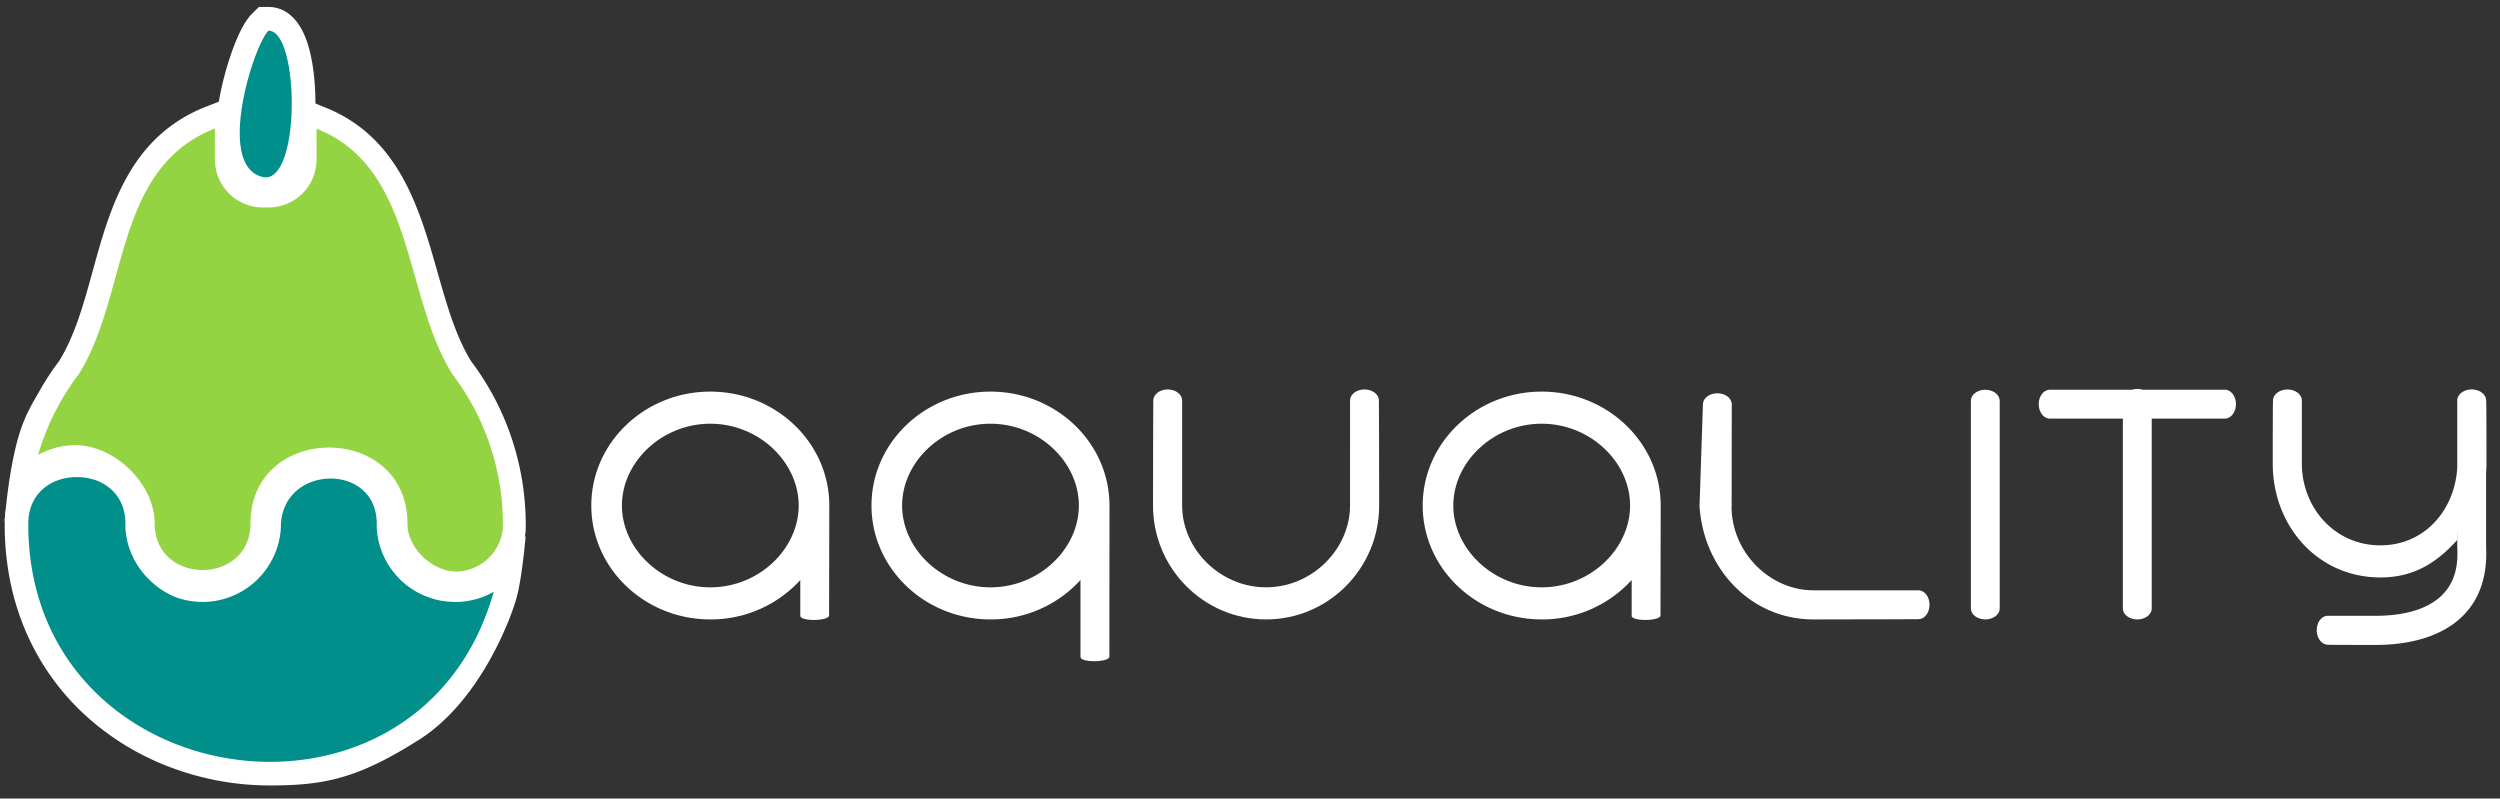 <svg id="Ebene_1" data-name="Ebene 1" xmlns="http://www.w3.org/2000/svg" xmlns:xlink="http://www.w3.org/1999/xlink" viewBox="0 0 1365.62 436.18"><rect x="0" y="0" width="1365.62" height="436.18" fill="#333333" stroke="none"/><defs><style>.cls-1{fill:none;}.cls-2{clip-path:url(#clip-path);}.cls-3{fill:#fff;}.cls-4{fill:#008f8a;}.cls-5{fill:#94d442;}</style><clipPath id="clip-path"><rect class="cls-1" x="2.52" y="3.8" width="1355.71" height="425.25"/></clipPath></defs><title>Logo_Outline_weiß</title><g class="cls-2"><path class="cls-3" d="M388,320.83c26.62,0,48.28-21,48.28-44.69S414.57,231.46,388,231.46s-48.27,21-48.27,44.68,21.66,44.69,48.27,44.69m49.16,15.52V316.84A66.15,66.15,0,0,1,388,338.36c-35.84,0-65-27.88-65-62.22s29.18-62.22,65-62.22,65,27.88,65,62.22l-.11,60c0,3.2-15.75,3.41-15.75.22"/><path class="cls-3" d="M541.05,320.83c26.62,0,48.28-21,48.28-44.69s-21.66-44.68-48.28-44.68-48.27,21-48.27,44.68,21.66,44.69,48.27,44.69m49.16,38.06V316.84a66.15,66.15,0,0,1-49.16,21.52c-35.84,0-65-27.88-65-62.22s29.18-62.22,65-62.22,65,27.88,65,62.22L606,358.67c0,3.2-15.75,3.41-15.75.22"/><path class="cls-3" d="M753.37,276.14c0,34.34-27.72,62.22-61.77,62.22s-61.77-27.88-61.77-62.22.16-57.41.16-57.41c0-3.19,3.43-6,7.88-6s7.87,2.77,7.87,6v57.41c0,23.72,20.58,44.68,45.86,44.68s45.86-21,45.86-44.68V218.73c0-3.19,3.43-6,7.88-6s7.88,2.77,7.88,6c0,0,.15,23.07.15,57.41"/><path class="cls-3" d="M842.15,320.83c26.61,0,48.28-21,48.28-44.69s-21.67-44.68-48.28-44.68-48.28,21-48.28,44.68,21.67,44.69,48.28,44.69m49.15,15.52V316.84a66.13,66.13,0,0,1-49.15,21.52c-35.84,0-65-27.88-65-62.22s29.18-62.22,65-62.22,65,27.88,65,62.22l-.11,60c0,3.2-15.76,3.41-15.76.22"/><path class="cls-3" d="M945.85,276.59c0,25.29,21,45.87,44.68,45.87H1048c3.18,0,6,3.43,6,7.88s-2.77,7.88-6,7.88c0,0-23.08.15-57.42.15s-60-27.79-62.22-61.77l1.86-55.77c0-3.19,3.44-6,7.88-6s7.87,2.77,7.88,6c0,0-.08,30.49-.08,55.77"/><path class="cls-3" d="M1092.34,332.41c0,3.19-3.43,5.95-7.88,5.95s-7.87-2.81-7.87-5.95c0,0,0-113.52,0-113.56,0-3.18,3.43-5.95,7.87-5.95s7.79,2.77,7.88,5.95Z"/><path class="cls-3" d="M1164.6,212.89a9.94,9.94,0,0,1,2.89-.42,9.82,9.82,0,0,1,2.88.42h45c3.19,0,6,3.43,6,7.88s-2.81,7.88-6,7.88h-40V332.41c0,3.19-3.44,5.95-7.88,5.95s-7.88-2.81-7.88-5.95c0,0,0-74.81,0-103.75-21,0-39.93,0-39.95,0-3.19,0-6-3.44-6-7.88s2.76-7.79,6-7.88Z"/><path class="cls-3" d="M1342.26,294.77a5,5,0,0,1,.08-.69c0-11-.06-.56-.08.69m15.81-76s.16.1.16,34.45c0,1.66-.07,3.32-.2,4.95,0,34.81,0,40.74,0,40.77,1.81,38-26,53.35-60.36,53.35s-26.15-.15-26.15-.15c-3.19,0-6-3.43-6-7.88s2.77-7.88,6-7.88h26.15c23.72,0,44.68-8.25,44.68-33.53v-3.18a6.2,6.2,0,0,1-.08-.74v-4c-11.31,12.59-23.83,20.5-42,20.5-34.06,0-58.79-27.87-58.79-62.21s.15-34.45.15-34.45c0-3.19,3.43-6,7.88-6s7.87,2.77,7.87,6v34.45c0,23.71,17.6,44.68,42.89,44.68,24.5,0,40.76-19.7,42-42.51V218.73c0-3.19,3.44-6,7.88-6h0c4.45,0,7.88,2.77,7.88,6"/><path class="cls-4" d="M147.47,422.58c-34.94,0-69.42-12.72-94.6-34.91C24.45,362.62,9.28,328,9,287.58v-.4l0-.4V286c0-20.91,16.42-31.85,32.63-31.85S74.31,265.08,74.31,286v.72l0,.35c0,.3,0,.6,0,.9s0,.53,0,.8V289c0,.22,0,.44.07.65l.11,1c.1.81.24,1.67.44,2.61l0,.14c0,.21.09.43.14.64l0,.21c0,.23.11.46.17.69l0,.11c.15.6.31,1.17.5,1.74l0,.14c.06.19.12.37.19.55l0,.14q.2.6.42,1.17l.12.29c.06.17.13.34.2.51l0,.1c.1.25.2.48.31.72l0,.11c.09.22.19.43.29.64l.09.2c.09.2.19.4.29.61l.07.12c.23.46.46.92.73,1.37l.07.13c.27.51.57,1,.87,1.48l.5.81A37.08,37.08,0,0,0,85.36,312l.62.59a36.44,36.44,0,0,0,11.77,7.35l.16.06.39.16.23.07c.52.2,1,.37,1.59.54s1,.3,1.51.43l1,.25,1.59.32.2,0,.27.05.42.07.16,0,.88.13c.48.06,1,.11,1.61.16.92.07,1.89.11,2.86.11s1.95,0,2.91-.11c.7-.06,1.39-.13,2.22-.25.68-.1,1.38-.22,2-.36s1.11-.24,1.61-.36c.29-.08.59-.15.88-.24l.12,0c.49-.14,1-.29,1.45-.45l.11,0c.32-.1.63-.21.94-.33.52-.19,1.06-.4,1.59-.62l.14-.06c.23-.09.45-.19.66-.29.58-.26,1.1-.51,1.61-.76s1-.54,1.54-.84,1-.56,1.44-.86l.11-.07c.46-.29.91-.59,1.36-.9l.75-.54c.68-.51,1.36-1.05,2-1.6.45-.39.9-.78,1.34-1.19.78-.73,1.58-1.56,2.37-2.45l.11-.12.41-.48c.67-.79,1.24-1.52,1.76-2.25.33-.45.61-.85.88-1.26.37-.56.68-1.08,1-1.6.14-.23.27-.46.4-.7s.24-.41.35-.64l.45-.85c.14-.28.24-.49.34-.71s.28-.6.4-.86.23-.54.33-.8c.25-.57.45-1.11.64-1.65l.31-.9c.08-.23.16-.5.25-.79.17-.54.32-1.1.46-1.66l0-.17c.05-.22.11-.44.16-.67.13-.6.25-1.21.35-1.81l.14-.89c.14-1,.23-1.84.29-2.65l0-.33c0-.16,0-.33,0-.49v-.18c0-.3,0-.6,0-.91.72-20.85,17.46-31.74,33.62-31.74,15.74,0,31.67,10.69,31.67,31.12v.67c0,.32,0,.58,0,.84s0,.4,0,.57v.27c0,.12,0,.24,0,.35l0,.15V289c0,.19,0,.38.05.56l.08.76c0,.26.06.5.1.74s.1.68.16,1l0,.14c0,.14.05.28.07.43s.13.64.13.64c0,.15.07.31.11.46l.06.28c0,.21.09.41.15.62l.13.53c.05.2.11.39.16.59a35.25,35.25,0,0,0,1.13,3.35l.07.17a5.89,5.89,0,0,0,.24.58l.06.16c.1.24.21.48.31.71l.3.64.1.22c.32.66.7,1.39,1.16,2.21l.48.8c.14.25.27.46.41.67l.14.23.26.39.14.21c.27.41.6.88.93,1.33l.36.47.22.29c.64.83,1.4,1.71,2.2,2.57.32.34.65.69,1,1l.18.18.64.61c.43.39.85.77,1.29,1.13.25.22.44.38.65.54a36.17,36.17,0,0,0,9.83,5.68l.15.06.46.18.17.06c.52.19,1.05.36,1.58.53s1,.3,1.52.43l1,.25,1.58.32.19,0,.25.05a3.69,3.69,0,0,0,.46.08l.16,0,.87.13c.49.06,1.05.11,1.62.16.89.07,1.85.12,2.78.12.43,0,.85,0,1.27,0h.12c.39,0,.77,0,1.15-.06s.66,0,1-.08h.15c.31,0,.61-.06.9-.11l.22,0,.55-.07,1.7-.3.47-.09.7-.15.15,0,.59-.14.22-.06a35,35,0,0,0,3.7-1.17l.92-.36.68-.3.56-.25.13-.06c.94-.43,1.87-.9,2.83-1.44l13.64-7.69L275.91,325c-8.77,31.16-26.3,56.67-50.69,73.79-22.18,15.58-49.06,23.81-77.73,23.81Z"/><path class="cls-3" d="M41.67,247.67a40.33,40.33,0,0,0-26.43,9.49C7.07,264.2,2.57,274.44,2.57,286v.39l0,.44v.8c.15,21.69,4.47,42,12.84,60.25a133,133,0,0,0,33.22,44.65A144.09,144.09,0,0,0,94.91,419.8a153.35,153.35,0,0,0,52.58,9.25c30,0,48.1-3.86,81.45-25S279,338,282.13,326.73s5-33.89,5-33.89L263.33,312c-.79.44-1.55.83-2.33,1.18l-.13.07-.13.06-.13.06-.08,0-.07,0-.43.18-.27.12-.68.27c-1,.37-2,.69-3,.94l-.22.06-.15,0-.27.06-.16,0-.13,0a2.3,2.3,0,0,1-.28.06l-.09,0-.1,0-.32.06-.09,0c-.52.1-1,.18-1.38.24l-.28,0-.21,0-.21,0-.59.07h-.15l-.14,0-.64,0h-.08c-.32,0-.57,0-.79,0h-.24l-1,0c-.75,0-1.51,0-2.26-.09l-1.4-.15c-.21,0-.41-.05-.61-.09l-.16,0-.16,0-.09,0-.51-.09-.15,0-1.17-.25-.85-.2-1.21-.35c-.36-.11-.83-.26-1.2-.4l-.17-.06-.17-.06-.12,0-.16-.07-.12-.05a29.85,29.85,0,0,1-8-4.64l-.05,0,0,0-.4-.33-.05,0,0,0c-.34-.28-.68-.58-1.05-.92l-.53-.51-.23-.22-.73-.76c-.66-.7-1.28-1.43-1.84-2.15l-.18-.24a2.27,2.27,0,0,1-.18-.25l-.06-.07,0-.06c-.25-.34-.5-.7-.76-1.08l-.11-.18-.14-.21-.14-.23-.13-.19-.2-.32,0-.05,0,0-.15-.25-.28-.47c-.36-.64-.66-1.23-.91-1.76l-.11-.22-.18-.38,0-.07,0-.06-.22-.51-.06-.15-.06-.14a2.44,2.44,0,0,1-.1-.24l-.06-.16-.07-.16a26.71,26.71,0,0,1-.88-2.62l0-.09,0-.08c0-.12-.07-.24-.1-.36l-.09-.36,0-.09V293a2.46,2.46,0,0,1-.07-.29l-.06-.27-.05-.23a1.74,1.74,0,0,1,0-.22l0-.11v-.1c0-.14,0-.28-.08-.41l0-.15,0-.14,0-.12c0-.27-.09-.54-.12-.81v-.06c0-.18,0-.37-.08-.56l-.07-.66v-.08a1.15,1.15,0,0,1,0-.19l0-.29,0-.26v-.23l0-.27v-.42c0-.17,0-.33,0-.5V286c0-24.68-19.19-37.59-38.14-37.59A41.38,41.38,0,0,0,154,257.82a38.28,38.28,0,0,0-13.49,28.51v.11c0,.25,0,.5,0,.75v.33c0,.09,0,.19,0,.28l0,.31c0,.63-.12,1.32-.22,2.1l-.13.82c-.08.45-.18.93-.3,1.47,0,.18-.08.35-.12.51l0,.19c-.11.41-.23.86-.36,1.29-.07.22-.13.43-.21.65l-.15.47-.13.36c-.15.41-.3.81-.46,1.19l0,0v0c-.1.23-.18.44-.27.65l-.31.66,0,.08,0,.07-.17.34,0,.08,0,.07c-.08.14-.15.28-.22.42L137,300c-.08.16-.16.3-.24.44l-.32.56c-.33.54-.57.94-.8,1.28l0,0,0,.05c-.23.35-.44.65-.64.91l0,.06,0,.06c-.42.59-.89,1.19-1.4,1.78l0,.07-.06.07c-.05.06-.1.13-.16.19l-.11.11-.1.12c-.65.73-1.3,1.41-1.94,2-.37.34-.75.68-1.13,1s-1.08.89-1.65,1.32l-.28.19-.39.28c-.38.27-.7.48-1,.66l-.11.07-.1.06c-.35.23-.71.45-1.07.65-.51.29-.94.52-1.33.72s-.87.43-1.27.6l0,0,0,0-.4.17-.14.06-.13.05-1.3.52-.67.23-.09,0-.08,0q-.52.18-1.17.36l-.12,0-.12,0-.6.16c-.44.11-.83.2-1.17.26l-.1,0-.1,0c-.54.12-1.08.21-1.63.29s-1.22.16-1.72.19H113c-.79.06-1.6.1-2.39.1s-1.57,0-2.34-.1l-1.38-.14-.62-.09-.16,0-.15,0-.55-.11-.21,0-1.17-.25-.84-.2c-.35-.09-.77-.21-1.22-.35s-.83-.26-1.19-.4l-.24-.09-.19-.06-.14-.06-.18-.07a29.76,29.76,0,0,1-9.66-6l-.55-.52a30.41,30.41,0,0,1-4.14-5c-.12-.19-.24-.37-.35-.56l-.06-.09-.06-.09c-.23-.36-.45-.73-.65-1.11l-.07-.13-.07-.12c-.17-.3-.35-.63-.56-1.05l-.06-.13-.07-.12-.1-.22-.09-.19-.09-.19c-.07-.14-.12-.28-.19-.42l0-.11-.06-.11c0-.13-.11-.25-.16-.39l-.05-.12,0-.12c0-.1-.09-.21-.13-.32l-.08-.22,0-.09,0-.08c-.09-.24-.18-.49-.26-.74l0-.12,0-.12a2.79,2.79,0,0,1-.12-.34l0-.13,0-.13c-.14-.42-.26-.86-.39-1.33l0-.11,0-.1-.09-.37,0-.2,0-.2c0-.1,0-.19-.07-.29l0-.13,0-.13c-.16-.76-.27-1.43-.35-2.07l0-.4-.06-.53v-.09a1,1,0,0,0,0-.17v-.22l0-.22,0-.62c0-.22,0-.46,0-.7V286c0-11.55-4.5-21.79-12.66-28.83a40.36,40.36,0,0,0-26.44-9.49m0,12.94c13.09,0,26.17,8.46,26.17,25.38v.22c0,.17,0,.33,0,.5v0c0,.16,0,.32,0,.48,0,.36,0,.72,0,1.07s0,.66.07,1a10.54,10.54,0,0,0,.1,1.13c0,.32.07.64.11,1,.13,1.08.31,2.14.53,3.2.07.34.14.68.23,1s.15.67.25,1c.18.73.38,1.45.62,2.16.08.28.17.54.26.81.18.55.37,1.08.59,1.61.11.29.22.58.34.87s.29.69.44,1,.26.59.4.87.31.67.48,1c.29.57.58,1.14.91,1.7s.71,1.26,1.1,1.87c.17.29.35.56.53.84a42.94,42.94,0,0,0,6,7.24c.24.24.49.48.73.7A43.12,43.12,0,0,0,95.44,326l.81.31c.64.24,1.3.45,2,.65s1.21.36,1.82.52l1.19.29c.66.15,1.33.29,2,.41l.24,0c.27.06.56.1.84.14l1,.15c.63.07,1.26.14,1.89.19,1.14.1,2.29.14,3.43.14s2.29,0,3.43-.14c.88-.06,1.74-.16,2.6-.28s1.67-.27,2.5-.45c.61-.12,1.21-.26,1.81-.4l1.2-.33c.59-.16,1.18-.34,1.76-.53.41-.13.8-.27,1.21-.42.65-.24,1.29-.49,1.91-.76.33-.13.64-.27,1-.41.6-.26,1.19-.55,1.77-.84s1.27-.66,1.89-1,1.17-.69,1.75-1.06,1.14-.74,1.7-1.13l.83-.6c.81-.6,1.62-1.24,2.38-1.89.52-.45,1-.9,1.53-1.36,1-.93,1.93-1.91,2.83-2.92.23-.25.45-.51.67-.77.7-.83,1.38-1.69,2-2.58.36-.49.71-1,1-1.5s.79-1.23,1.16-1.86l.44-.77c.17-.29.33-.59.49-.89L149,305c.16-.3.31-.61.44-.91s.3-.63.44-.95.27-.63.4-.94c.26-.64.51-1.28.74-1.93.12-.32.23-.66.34-1s.21-.66.31-1c.2-.67.39-1.34.56-2l.24-1c.14-.69.28-1.38.4-2.08.06-.34.11-.69.17-1,.15-1.06.27-2.11.34-3.18,0-.36,0-.73.06-1.09s0-.72,0-1.08c.59-16.85,14-25.43,27.16-25.43,12.76,0,25.2,8.12,25.2,24.65v.22c0,.18,0,.37,0,.55v.06c0,.34,0,.68,0,1l0,.71c0,.27,0,.53.06.8s.05.64.08.95l.09.74c0,.32.07.63.12.95s.12.77.18,1.15.08.5.13.75.08.44.13.65.1.47.16.7.14.67.23,1,.09.37.14.56.14.54.23.82a38.84,38.84,0,0,0,1.32,3.9c.12.33.25.64.39,1s.27.62.41.93.28.62.43.93c.45.94.93,1.84,1.43,2.73l.5.85c.19.31.38.63.59.93s.33.52.51.79c.37.56.75,1.11,1.16,1.66l.61.8c.83,1.07,1.7,2.09,2.63,3.08.41.44.82.87,1.26,1.3l.15.14c.24.24.49.48.73.7.5.46,1,.9,1.52,1.34l.78.65A42.91,42.91,0,0,0,233.41,326c.26.11.54.21.81.31.64.24,1.3.45,1.95.65s1.21.36,1.82.52l1.19.29c.66.15,1.33.29,2,.41l.24,0c.29.06.57.1.84.14l1.05.15c.63.07,1.26.14,1.89.19,1.11.1,2.23.14,3.36.14l1.5,0c.51,0,1,0,1.51-.07l1.22-.1c.41,0,.81-.08,1.21-.14l.79-.1c.69-.1,1.37-.22,2-.35l.52-.11c.34-.07.66-.13,1-.22s.65-.15,1-.24a42.1,42.1,0,0,0,4.34-1.37c.39-.14.76-.29,1.14-.45l.78-.33c.27-.11.53-.23.8-.36,1.14-.52,2.24-1.09,3.32-1.7-17.88,63.51-69.86,92.9-122.19,92.9C82,416.12,16,370.17,15.46,287.53c0-.16,0-.31,0-.48a7.66,7.66,0,0,0,0-.83V286c0-16.92,13.08-25.38,26.16-25.38"/><path class="cls-5" d="M249.21,318.58c-16.73,0-32.79-15.43-33.21-31.82,0-.2,0-.37,0-.52V286c0-24.08-18.84-35.05-36.35-35.05s-36.34,11-36.34,35.05v.6l0,.11c-.42,20.44-16.71,31.13-32.62,31.13h0c-15.79,0-31.95-10.53-32.61-30.68l0-.1V286c0-18-18.62-36.35-36.9-36.35h-.57l-1.26.06c-.31,0-.52,0-.73.06l-.18,0h-.19l-.14,0c-.78.07-1.36.15-1.88.24l-.14,0-.34,0-1.2.21-.35.08c-.75.16-1.52.35-2.33.58l-.87.25-.77.25c-.59.2-1.07.38-1.56.57l-.14.06c-.23.08-.47.17-.69.27l-.18.08c-.78.32-1.56.68-2.32,1.08l-.83.43-.41.23-13.86,7.92,4.43-15.33a140.44,140.44,0,0,1,13.07-30.88l.14-.25A140.37,140.37,0,0,1,37.56,201l.06-.08,0-.07c9.19-14.75,14.29-33.26,19.23-51.17C66.41,115.14,76.25,79.46,115,64.24l8.83-3.46V87.14a19.74,19.74,0,0,0,19.72,19.71h3.15a19.73,19.73,0,0,0,19.72-19.71V60.81l8.85,3.49c37.74,14.89,47.95,50.84,57.83,85.61,5.32,18.73,10.35,36.41,19.38,50.91l.1.15a141.26,141.26,0,0,1,9.78,14.76l.12.2a142.24,142.24,0,0,1,18.63,67.2c0,1.12.05,2.27.05,3.42v1.75l0,.3c0,.26-.05.5-.07.75l-.06.56c0,.25-.06.48-.1.72s-.11.71-.17,1.07c-.1.58-.23,1.18-.4,1.89-.09.39-.18.74-.28,1.1-.15.55-.3,1-.46,1.52s-.33,1-.52,1.45-.35.88-.54,1.31l-.05.12c-.2.46-.4.89-.62,1.32s-.49,1-.75,1.44l-.68,1.16c-.27.43-.54.86-.84,1.28s-.59.85-.9,1.26-.56.74-.88,1.12-.68.8-1,1.15-.6.65-.92,1l-.12.13-.73.72c-.86.81-1.72,1.54-2.6,2.22a33.54,33.54,0,0,1-3.73,2.48c-.35.2-.75.41-1.15.62l-.13.07c-.92.47-1.85.9-2.78,1.27-.42.17-.92.35-1.43.52s-.86.3-1.34.44l-.11,0c-1,.28-1.87.51-2.77.69-.51.1-1.1.21-1.71.29a10.14,10.14,0,0,1-1.14.14,26.74,26.74,0,0,1-3,.17"/><path class="cls-3" d="M130.33,51.29l-17.66,6.93c-41.8,16.4-52.54,55.35-62,89.71-5,18.18-9.75,35.36-18.38,49.29a148,148,0,0,0-10,15.11h0l-.07.13c-.05.08-.09.17-.13.23v0c-5.81,10.12-10,16.72-13.67,32.29C4,263.56,2.52,284.94,2.52,284.94l24.71-25.1.17-.1,0,0,0,0,.75-.4c.61-.31,1.21-.59,1.83-.84l.18-.08.18-.08.26-.1.14-.05.13,0c.5-.19.86-.33,1.18-.43l.07,0,.07,0,.17-.06.4-.13.43-.12.26-.08c.69-.2,1.31-.35,1.9-.47l.14,0,.14,0h0l.34-.06.35-.06.29-.06.26,0,.3-.05c.35-.06.78-.12,1.31-.17h.33l.35,0,.29,0h.18l1-.05h.36c6.89,0,14.66,3.59,20.76,9.61s9.67,13.55,9.67,20.27v1.84l.06.23A37.15,37.15,0,0,0,84.44,315a41.53,41.53,0,0,0,52.43,0c8-6.8,12.55-16.66,12.87-27.82l0-.18v-1c0-22.56,18.79-28.58,29.88-28.58s29.88,6,29.88,28.58v.25c0,.26,0,.51,0,.76.27,9.49,4.81,19.12,12.52,26.49s17.58,11.56,27.15,11.56a33.72,33.72,0,0,0,3.64-.2c.5-.05,1-.11,1.46-.18.66-.1,1.33-.22,2-.36,1.07-.22,2.16-.49,3.26-.8l.11,0,.1,0c.45-.14,1-.3,1.6-.52s1.18-.42,1.73-.65c1.09-.43,2.18-.93,3.25-1.48l.06,0,.06,0c.49-.26,1-.51,1.46-.79a38.7,38.7,0,0,0,4.45-3c1.05-.81,2.07-1.68,3-2.59l0,0,0,0,.85-.83.07-.08.08-.07c.38-.39.75-.78,1.11-1.18s.71-.81,1.06-1.22l.07-.09.08-.09c.4-.49.75-.93,1.06-1.35s.72-1,1-1.48.73-1.08,1-1.58.49-.82.73-1.24l0,0,0-.06c.35-.63.65-1.19.91-1.74s.54-1.13.72-1.53l.06-.12,0-.12c.21-.49.41-1,.61-1.49s.45-1.23.62-1.76.35-1.09.53-1.71l0-.08,0-.07c.12-.42.22-.83.33-1.26.2-.85.35-1.58.47-2.3q.12-.63.21-1.26c0-.23.08-.55.12-.92,0-.17.05-.4.07-.67s.06-.55.08-.84l0-.53v-2.06c0-1.1,0-2.28-.05-3.6a148.66,148.66,0,0,0-19.49-70.23l-.22-.37v0a149.22,149.22,0,0,0-10-15.11c-8.48-13.7-13.36-30.89-18.53-49.08-9.83-34.59-21-73.79-61.68-89.85l-17.69-7V87.14a13.26,13.26,0,0,1-13.25,13.24h-3.15a13.26,13.26,0,0,1-13.25-13.24V51.29Zm-12.94,19V87.14a26.21,26.21,0,0,0,26.19,26.18h3.15a26.21,26.21,0,0,0,26.19-26.18V70.32c53.94,21.28,47.32,91,74.1,133.93a7.5,7.5,0,0,0,.43.62A132.51,132.51,0,0,1,256.79,219l.1.17a135.49,135.49,0,0,1,17.78,64.13c0,1.08.05,2.17.05,3.27v1.52l-.06.65c0,.15,0,.3,0,.45s-.05.36-.07.54-.09.57-.14.86c-.09.5-.2,1-.32,1.51-.07.31-.14.6-.23.91s-.23.78-.36,1.17-.26.77-.41,1.15-.3.76-.46,1.13-.33.74-.52,1.1-.38.76-.6,1.14-.37.65-.56,1-.43.68-.66,1-.45.66-.69,1-.49.64-.74.95-.52.61-.79.9-.54.59-.82.87-.42.43-.64.63a26.28,26.28,0,0,1-2,1.75,24.26,24.26,0,0,1-3,2q-.53.3-1.05.57a22.85,22.85,0,0,1-2.2,1c-.38.16-.76.3-1.14.43s-.78.26-1.16.38q-1.11.32-2.22.54c-.45.09-.9.18-1.36.24-.3.05-.61.08-.91.11a19.58,19.58,0,0,1-2.3.13c-13.12,0-26.54-12.7-26.74-25.7a1,1,0,0,1,0-.17V286c0-27.68-21.41-41.52-42.82-41.52S136.83,258.31,136.83,286v.19a1.85,1.85,0,0,0,0,.23c-.27,16.63-13.22,24.95-26.16,24.95s-25.9-8.31-26.17-24.95a1,1,0,0,0,0-.17V286c0-21.55-21.63-42.81-43.37-42.82H40.4c-.53,0-1,0-1.57.08-.34,0-.67,0-1,.08l-.5,0c-.76.07-1.52.16-2.26.29l-.88.14-.09,0-.92.17-.36.08c-.94.19-1.87.42-2.78.68l-.89.26-.38.12-.73.24c-.61.21-1.2.43-1.8.66-.38.14-.76.29-1.12.45-1,.4-1.9.83-2.82,1.31l-.89.47-.6.32a134,134,0,0,1,12.47-29.45,1.51,1.51,0,0,0,.1-.17,134,134,0,0,1,9.33-14.11,4.61,4.61,0,0,0,.44-.62c27.19-43.67,18.69-112.19,74.24-134"/><path class="cls-4" d="M145.23,103.33a14.06,14.06,0,0,1-3.08-.35c-5.48-1.25-12.69-5.13-15.92-16.54-6.67-23.59,8.09-66.59,16-74.32l1.88-1.85h2.64c3.36,0,8.17,1.42,12.06,8.15,9.6,16.63,9.52,59.21-.15,75.94-4.28,7.42-9.65,9-13.4,9Z"/><path class="cls-3" d="M146.73,3.8h-5.28l-3.77,3.7c-8.05,7.88-14.09,30.08-15.22,34.46C119.07,55,115.9,73.68,120,88.2c3.19,11.29,10.54,18.78,20.7,21.09a20.5,20.5,0,0,0,4.53.51c6.1,0,17.23-2.83,23.07-21.81,2.61-8.48,4-19.71,4-31.62,0-11.51-1.33-22.46-3.74-30.85-5.44-18.89-16-21.72-21.88-21.72m0,12.94c16.67,0,17.66,80.12-1.49,80.12a7.42,7.42,0,0,1-1.66-.19c-25.87-5.89-5.1-71.84,3.15-79.93"/></g></svg>